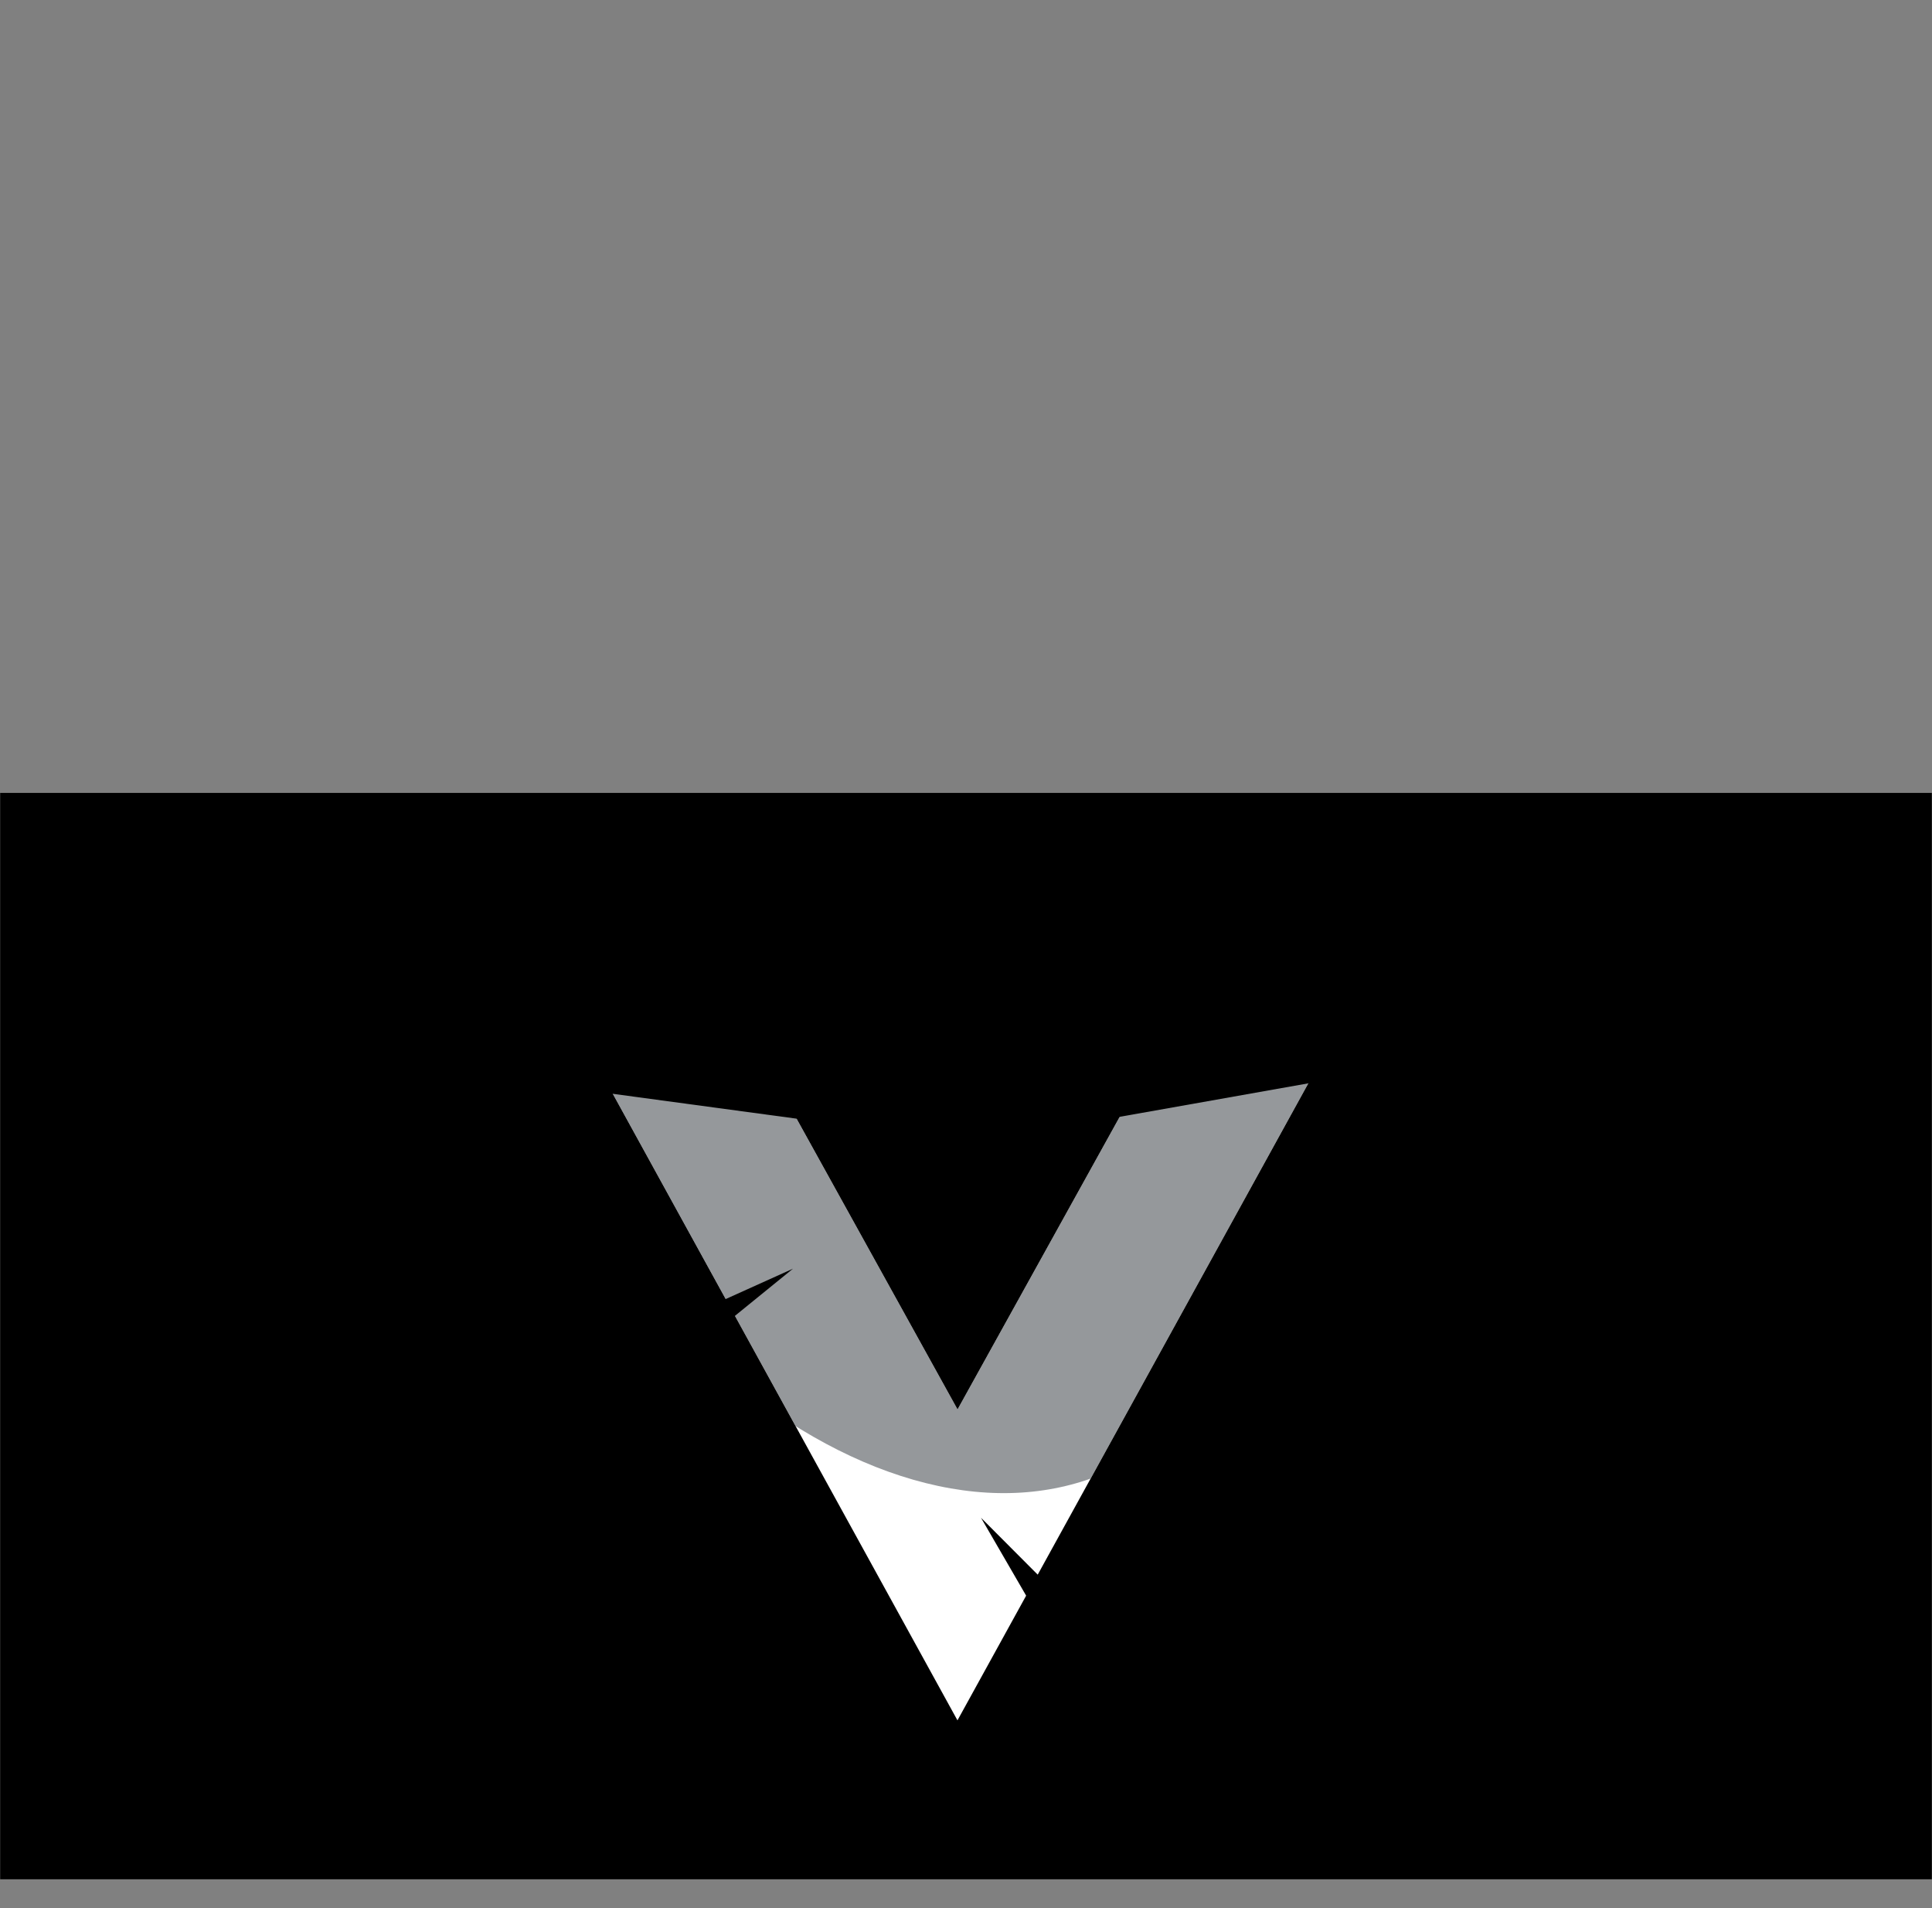 <svg id="Layer_1" data-name="Layer 1" xmlns="http://www.w3.org/2000/svg" xmlns:xlink="http://www.w3.org/1999/xlink" viewBox="0 0 1920.11 1896.49"><rect x="0" y="0" width="1920.11" height="1896.49" fill="#808080" stroke="none"/><defs><style>.cls-1{fill:none;}.cls-2{clip-path:url(#clip-path);}.cls-3{fill:#fff;}.cls-4{fill:#4f5459;opacity:0.6;}</style><clipPath id="clip-path" transform="translate(0.11 787.99)"><path class="cls-1" d="M951.46,921.82,591,266.52l721.25.21Zm.08-309,192.68-347.68L759,265Z"/></clipPath></defs><title>logo</title><rect x="0.17" y="788.05" width="1919.78" height="1079.7"/><g class="cls-2"><rect class="cls-3" x="273.54" y="745.09" width="1226.23" height="1151.22"/><path class="cls-4" d="M919.93,686c-266.33-66.63-529-448.38-586.67-852.65S444.72-844.64,711.05-778s529,448.38,586.67,852.65S1186.26,752.64,919.93,686Z" transform="translate(0.11 787.99)"/></g><polygon points="974.96 1508.45 1082.29 1693.64 1130.97 1664.97 974.96 1508.45"/><polygon points="788.07 1260.93 586.63 1351.83 621.95 1395.92 788.07 1260.93"/><polygon points="830.14 1117.01 594.34 857.63 457.34 1066.58 830.14 1117.01"/><path d="M1070.22,318.08l205.53-249a6.39,6.39,0,0,1,10.1.31l137,188.17a6.39,6.39,0,0,1-4,10.06l-342.55,60.83A6.4,6.4,0,0,1,1070.22,318.08Z" transform="translate(0.11 787.99)"/><rect x="612.96" y="958.4" width="648.1" height="117.57"/></svg>